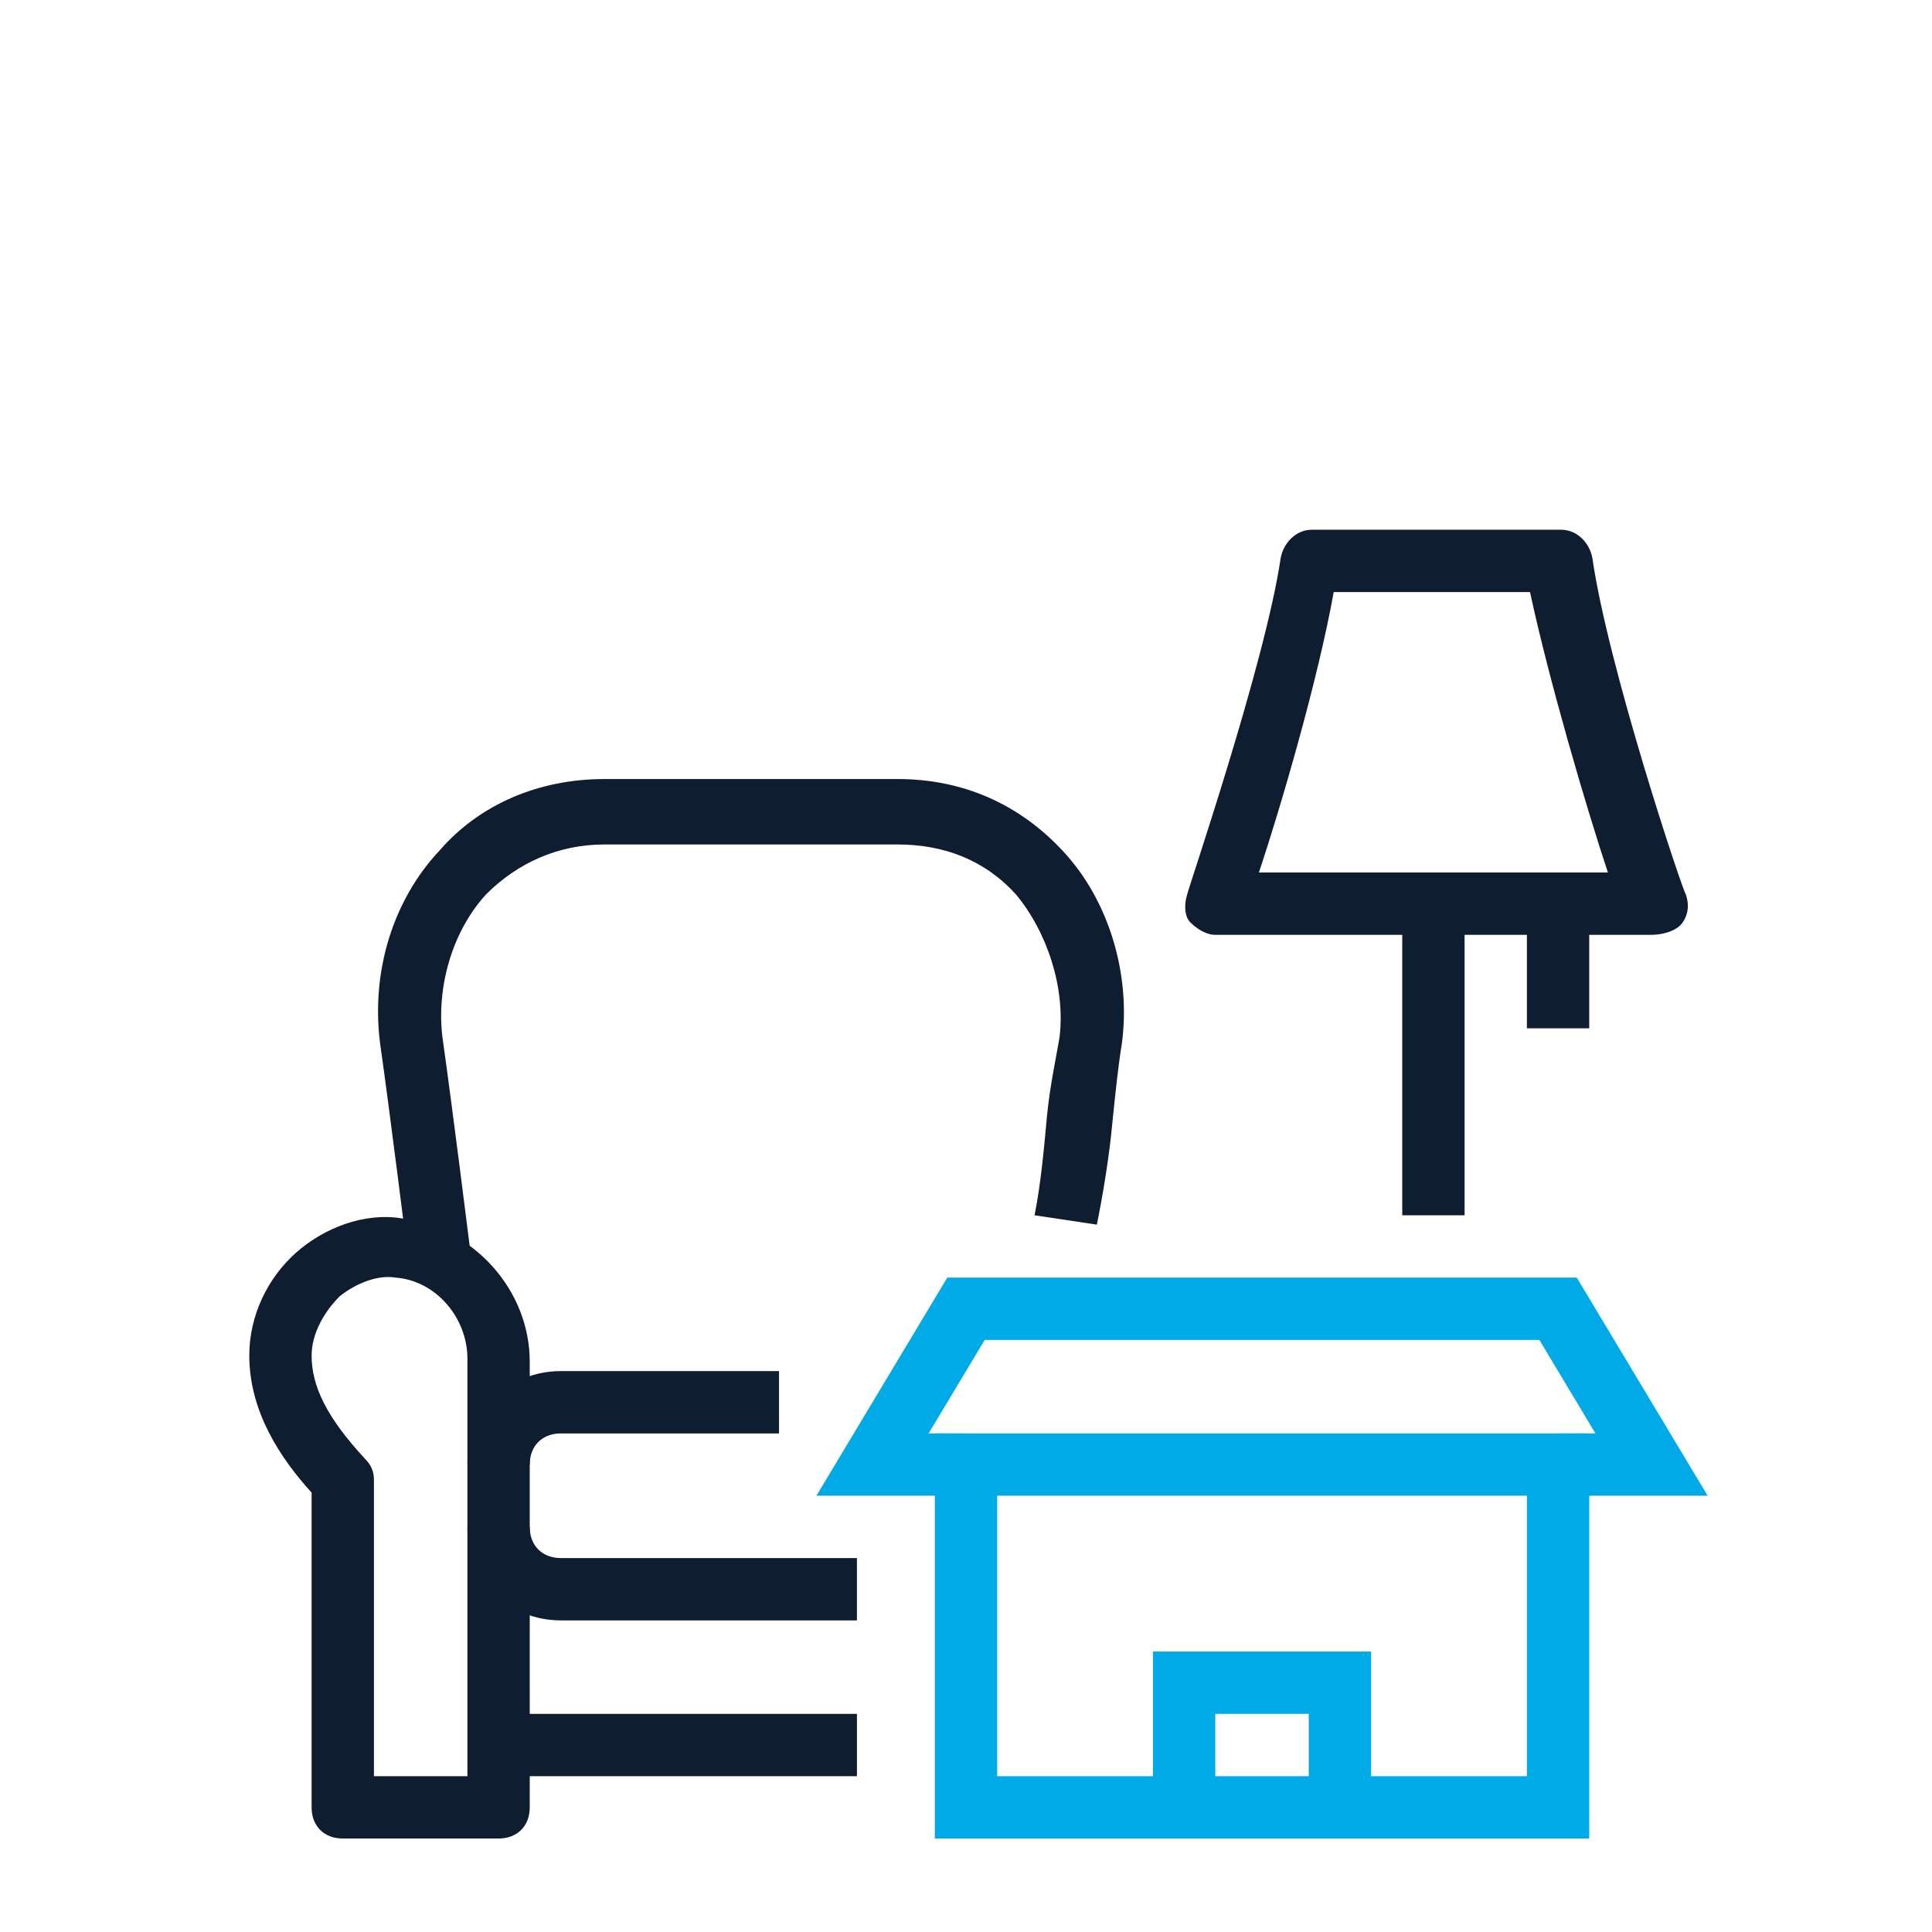 <?xml version="1.0" encoding="utf-8"?>
<!-- Generator: Adobe Illustrator 24.0.0, SVG Export Plug-In . SVG Version: 6.00 Build 0)  -->
<svg version="1.1" id="Capa_1" xmlns="http://www.w3.org/2000/svg" xmlns:xlink="http://www.w3.org/1999/xlink" x="0px" y="0px"
	 viewBox="0 0 62 62" style="enable-background:new 0 0 62 62;" xml:space="preserve">
<style type="text/css">
	.st0{fill:#00AAE7;}
	.st1{fill:#0F1D30;}
</style>
<g>
	<path class="st0" d="M51,59H30V46h21V59z M32,57h17v-9H32V57z"/>
	<polygon class="st0" points="44,58 42,58 42,55 39,55 39,58 37,58 37,53 44,53 	"/>
	<polygon class="st0" points="54.8,48 50,48 50,46 51.2,46 49.4,43 31.6,43 29.8,46 31,46 31,48 26.2,48 30.4,41 50.6,41 	"/>
	<rect x="45" y="29" class="st1" width="2" height="10"/>
	<path class="st1" d="M53,30H39c-0.3,0-0.6-0.2-0.8-0.4S38,29,38.1,28.7c0-0.1,2.5-7.4,3-10.8c0.1-0.5,0.5-0.9,1-0.9h8
		c0.5,0,0.9,0.4,1,0.9c0.5,3.5,2.9,10.7,3,10.8c0.1,0.3,0.1,0.6-0.1,0.9S53.3,30,53,30z M40.4,28h11.2c-0.7-2.1-1.9-6.2-2.5-9h-6.3
		C42.3,21.8,41.1,25.9,40.4,28z"/>
	<rect x="49" y="29" class="st1" width="2" height="4"/>
	<path class="st1" d="M27.5,52H18c-1.7,0-3-1.3-3-3h2c0,0.6,0.4,1,1,1h9.5V52z"/>
	<path class="st1" d="M17,47h-2c0-1.7,1.3-3,3-3h7v2h-7C17.4,46,17,46.4,17,47z"/>
	<path class="st1" d="M16,59h-5c-0.6,0-1-0.4-1-1V47.9c-1-1.1-2-2.6-2-4.4c0-1.3,0.6-2.5,1.5-3.3s2.2-1.3,3.4-1.1
		c2.3,0.3,4.1,2.3,4.1,4.6V58C17,58.6,16.6,59,16,59z M12,57h3V43.6c0-1.3-1-2.5-2.3-2.6c-0.6-0.1-1.3,0.2-1.8,0.6
		c-0.5,0.5-0.9,1.2-0.9,1.9c0,1,0.5,2,1.7,3.3c0.2,0.2,0.3,0.4,0.3,0.7V57z"/>
	<rect x="16" y="55" class="st1" width="11.5" height="2"/>
	<path class="st1" d="M13.1,40.4c0,0-0.6-4.8-0.9-6.9c-0.3-2.3,0.4-4.6,1.9-6.2c1.3-1.5,3.2-2.3,5.3-2.3h9.4c2.1,0,3.9,0.8,5.3,2.3
		c1.5,1.6,2.2,4,1.9,6.2c-0.1,0.6-0.2,1.5-0.3,2.5c-0.1,1.1-0.3,2.3-0.5,3.3l-2-0.3c0.2-1,0.3-2.1,0.4-3.2c0.1-1,0.3-1.9,0.4-2.5
		c0.2-1.6-0.4-3.4-1.4-4.6c-1-1.1-2.3-1.6-3.8-1.6h-9.4c-1.5,0-2.8,0.6-3.8,1.6c-1.1,1.2-1.6,3-1.4,4.6c0.3,2.1,0.9,6.9,0.9,6.9
		L13.1,40.4z"/>
</g>
</svg>
